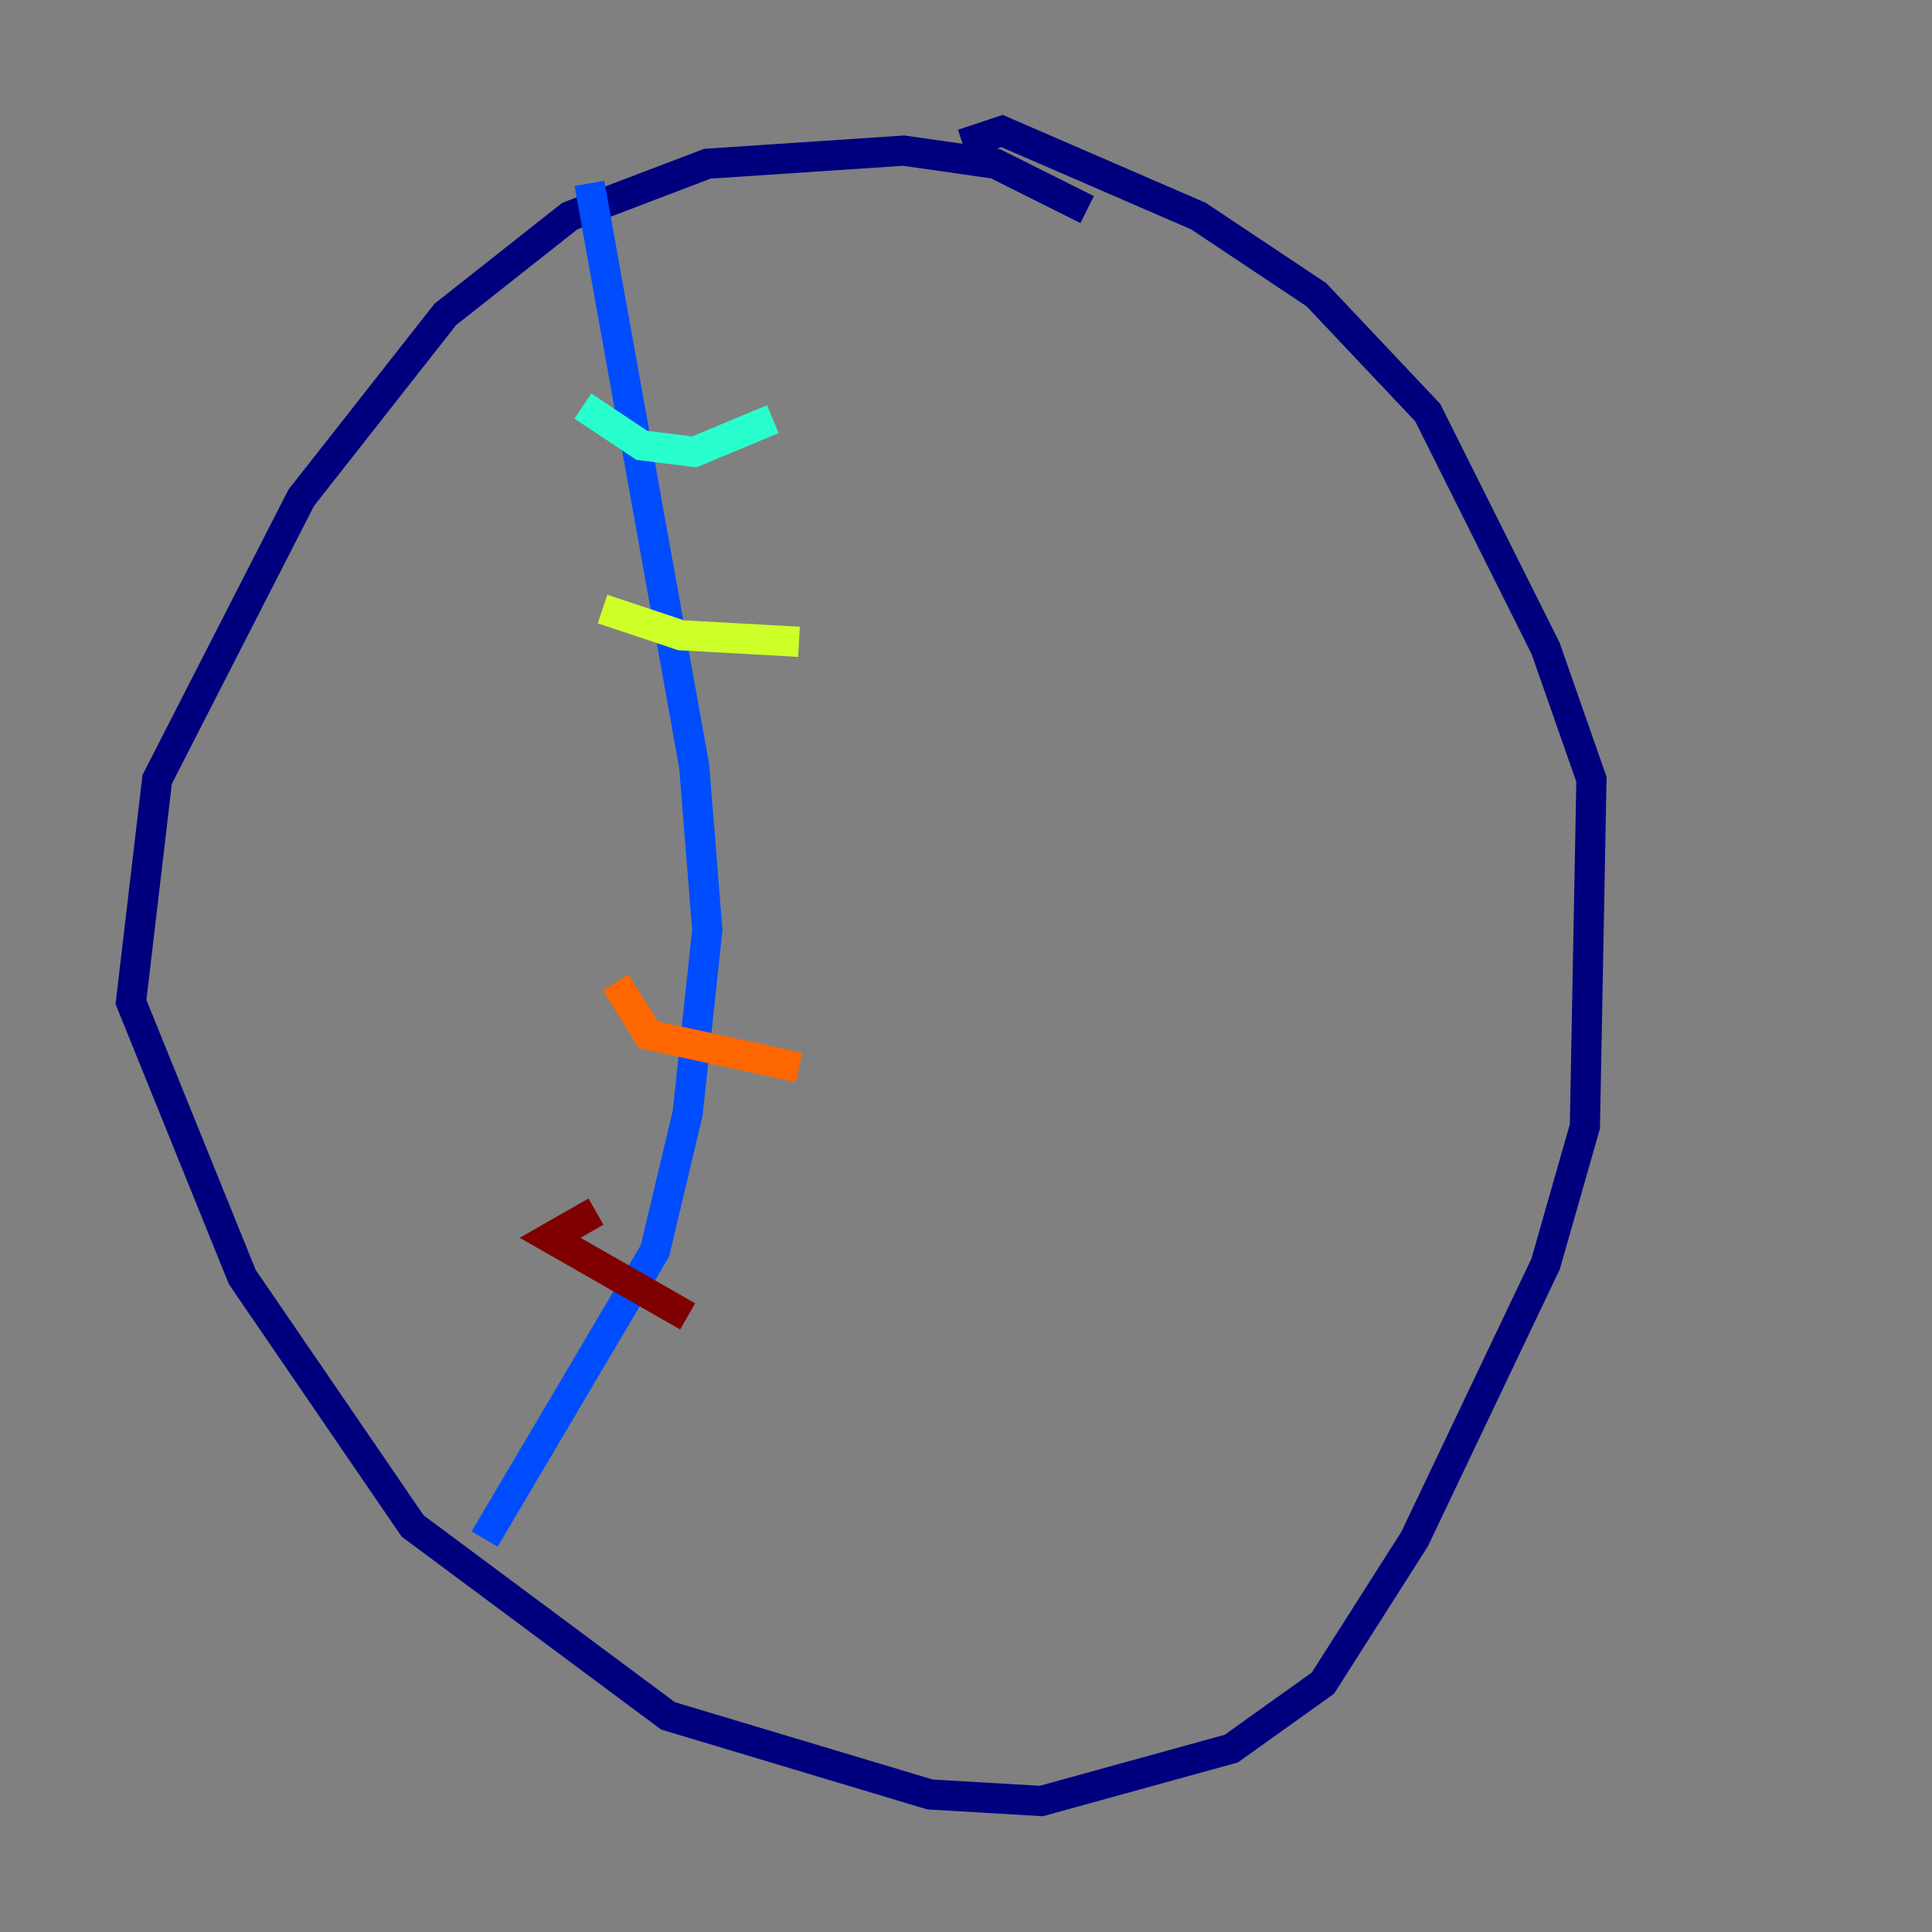 <?xml version="1.0" encoding="utf-8" ?>
<svg baseProfile="tiny" height="128" version="1.2" viewBox="0,0,128,128" width="128" xmlns="http://www.w3.org/2000/svg" xmlns:ev="http://www.w3.org/2001/xml-events" xmlns:xlink="http://www.w3.org/1999/xlink"><rect x="0" y="0" width="128" height="128" fill="#808080" stroke="none"/><defs /><polyline fill="none" points="72.027,13.885 65.953,10.848 59.878,9.98 46.861,10.848 37.749,14.319 29.505,20.827 19.959,32.976 10.414,51.634 8.678,66.386 16.054,84.61 27.336,101.098 44.258,113.681 61.614,118.888 68.99,119.322 81.573,115.851 87.647,111.512 93.722,101.966 102.4,83.742 105.003,74.63 105.437,51.634 102.4,42.956 94.59,27.336 87.214,19.525 79.403,14.319 66.386,8.678 63.783,9.546" stroke="#00007f" stroke-width="2" /><polyline fill="none" points="39.051,12.149 45.993,50.766 46.861,61.614 45.559,73.763 43.39,82.875 32.108,101.966" stroke="#004cff" stroke-width="2" /><polyline fill="none" points="38.617,26.902 42.522,29.505 45.993,29.939 51.2,27.77" stroke="#29ffcd" stroke-width="2" /><polyline fill="none" points="39.919,40.352 45.125,42.088 52.936,42.522" stroke="#cdff29" stroke-width="2" /><polyline fill="none" points="40.786,65.085 42.956,68.556 52.936,70.725" stroke="#ff6700" stroke-width="2" /><polyline fill="none" points="39.485,80.271 36.447,82.007 45.559,87.214" stroke="#7f0000" stroke-width="2" /></svg>